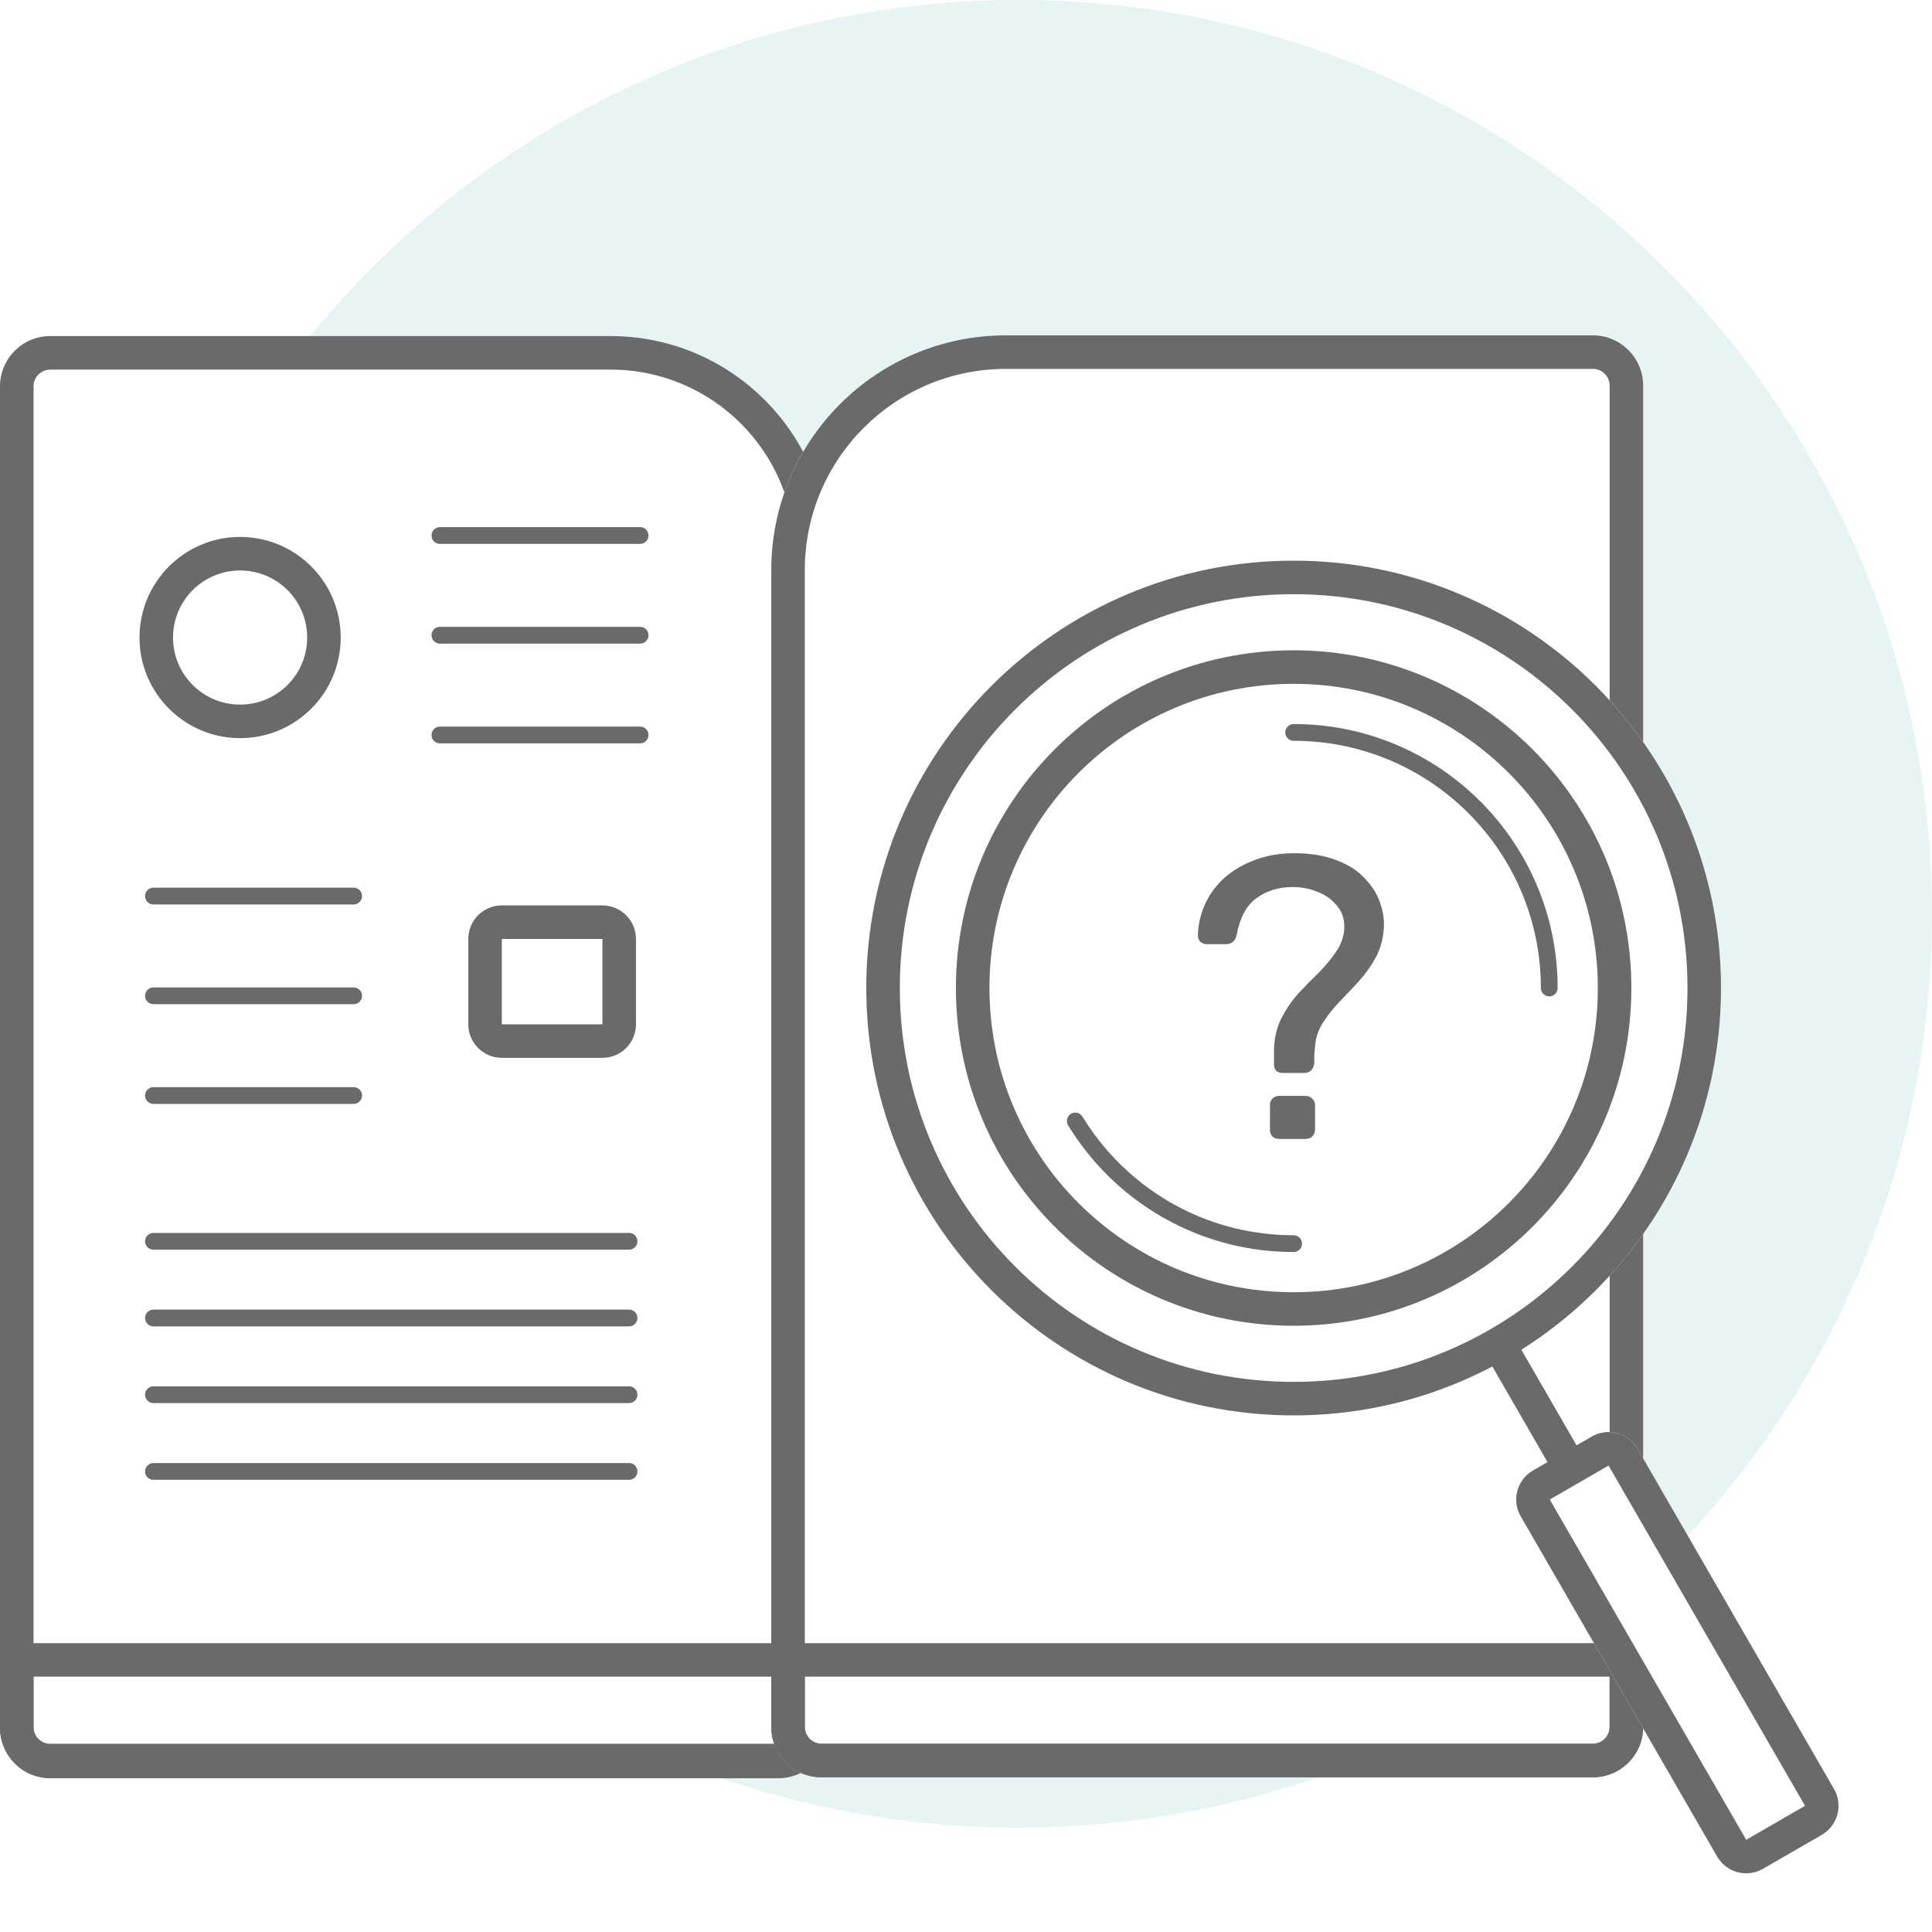 <!--
 Copyright 2023-2025 Solace Systems. All rights reserved.

 Licensed under the Apache License, Version 2.0 (the "License");
 you may not use this file except in compliance with the License.
 You may obtain a copy of the License at

     http://www.apache.org/licenses/LICENSE-2.0

 Unless required by applicable law or agreed to in writing, software
 distributed under the License is distributed on an "AS IS" BASIS,
 WITHOUT WARRANTIES OR CONDITIONS OF ANY KIND, either express or implied.
 See the License for the specific language governing permissions and
 limitations under the License.
-->
<svg width="130" height="130" viewBox="0 0 130 130" fill="none" xmlns="http://www.w3.org/2000/svg">
<rect width="130" height="130" fill="white"/>
<path opacity="0.1" d="M130 61.487C130 95.446 102.471 122.975 68.513 122.975C34.554 122.975 7.025 95.446 7.025 61.487C7.025 27.529 34.554 0 68.513 0C102.471 0 130 27.529 130 61.487Z" fill="#009193"/>
<path d="M0 25.998C0 24.128 1.515 22.613 3.385 22.613H41.082C49.182 22.613 55.749 29.18 55.749 37.28V116.273C55.749 118.142 54.233 119.657 52.364 119.657H3.385C1.515 119.657 0 118.142 0 116.273V25.998Z" fill="white"/>
<path fill-rule="evenodd" clip-rule="evenodd" d="M41.082 24.87H3.385C2.762 24.87 2.256 25.375 2.256 25.998V116.273C2.256 116.896 2.762 117.401 3.385 117.401H52.364C52.987 117.401 53.492 116.896 53.492 116.273V37.28C53.492 30.426 47.936 24.87 41.082 24.87ZM3.385 22.613C1.515 22.613 0 24.128 0 25.998V116.273C0 118.142 1.515 119.657 3.385 119.657H52.364C54.233 119.657 55.749 118.142 55.749 116.273V37.28C55.749 29.18 49.182 22.613 41.082 22.613H3.385Z" fill="#6A6A6A"/>
<path fill-rule="evenodd" clip-rule="evenodd" d="M53.026 112.821H2.256V116.206C2.256 116.829 2.762 117.334 3.385 117.334H51.898C52.521 117.334 53.026 116.829 53.026 116.206V112.821ZM0 110.565V116.206C0 118.075 1.515 119.59 3.385 119.59H51.898C53.767 119.59 55.282 118.075 55.282 116.206V110.565H0Z" fill="#6A6A6A"/>
<path d="M51.898 38.359C51.898 29.636 58.969 22.564 67.692 22.564H107.18C109.049 22.564 110.564 24.08 110.564 25.949V116.206C110.564 118.075 109.049 119.59 107.18 119.59H55.282C53.413 119.59 51.898 118.075 51.898 116.206V38.359Z" fill="white"/>
<path fill-rule="evenodd" clip-rule="evenodd" d="M107.18 24.821H67.692C60.215 24.821 54.154 30.882 54.154 38.359V116.206C54.154 116.829 54.659 117.334 55.282 117.334H107.18C107.803 117.334 108.308 116.829 108.308 116.206V25.949C108.308 25.326 107.803 24.821 107.18 24.821ZM67.692 22.564C58.969 22.564 51.898 29.636 51.898 38.359V116.206C51.898 118.075 53.413 119.59 55.282 119.59H107.18C109.049 119.59 110.564 118.075 110.564 116.206V25.949C110.564 24.08 109.049 22.564 107.18 22.564H67.692Z" fill="#6A6A6A"/>
<path fill-rule="evenodd" clip-rule="evenodd" d="M108.308 112.821H54.154V116.206C54.154 116.829 54.659 117.334 55.282 117.334H107.18C107.803 117.334 108.308 116.829 108.308 116.206V112.821ZM51.898 110.565V116.206C51.898 118.075 53.413 119.59 55.282 119.59H107.18C109.049 119.59 110.564 118.075 110.564 116.206V110.565H51.898Z" fill="#6A6A6A"/>
<path fill-rule="evenodd" clip-rule="evenodd" d="M29.035 36.033C29.035 35.722 29.288 35.469 29.599 35.469H43.073C43.384 35.469 43.637 35.722 43.637 36.033C43.637 36.345 43.384 36.598 43.073 36.598H29.599C29.288 36.598 29.035 36.345 29.035 36.033ZM29.035 42.744C29.035 42.432 29.288 42.18 29.599 42.18H43.073C43.384 42.18 43.637 42.432 43.637 42.744C43.637 43.056 43.384 43.308 43.073 43.308H29.599C29.288 43.308 29.035 43.056 29.035 42.744ZM29.035 49.454C29.035 49.143 29.288 48.89 29.599 48.89H43.073C43.384 48.89 43.637 49.143 43.637 49.454C43.637 49.766 43.384 50.019 43.073 50.019H29.599C29.288 50.019 29.035 49.766 29.035 49.454ZM9.76 60.294C9.76 59.983 10.012 59.73 10.324 59.73H23.797C24.109 59.73 24.361 59.983 24.361 60.294C24.361 60.606 24.109 60.859 23.797 60.859H10.324C10.012 60.859 9.76 60.606 9.76 60.294ZM9.76 67.005C9.76 66.693 10.012 66.441 10.324 66.441H23.797C24.109 66.441 24.361 66.693 24.361 67.005C24.361 67.317 24.109 67.569 23.797 67.569H10.324C10.012 67.569 9.76 67.317 9.76 67.005ZM9.76 73.715C9.76 73.404 10.012 73.151 10.324 73.151H23.797C24.109 73.151 24.361 73.404 24.361 73.715C24.361 74.027 24.109 74.279 23.797 74.279H10.324C10.012 74.279 9.76 74.027 9.76 73.715Z" fill="#6A6A6A"/>
<path fill-rule="evenodd" clip-rule="evenodd" d="M9.76 83.523C9.76 83.212 10.012 82.959 10.324 82.959H42.328C42.639 82.959 42.892 83.212 42.892 83.523C42.892 83.835 42.639 84.087 42.328 84.087H10.324C10.012 84.087 9.76 83.835 9.76 83.523Z" fill="#6A6A6A"/>
<path fill-rule="evenodd" clip-rule="evenodd" d="M9.76 93.847C9.76 93.536 10.012 93.283 10.324 93.283H42.328C42.639 93.283 42.892 93.536 42.892 93.847C42.892 94.159 42.639 94.411 42.328 94.411H10.324C10.012 94.411 9.76 94.159 9.76 93.847Z" fill="#6A6A6A"/>
<path fill-rule="evenodd" clip-rule="evenodd" d="M9.76 88.685C9.76 88.374 10.012 88.121 10.324 88.121H42.328C42.639 88.121 42.892 88.374 42.892 88.685C42.892 88.997 42.639 89.249 42.328 89.249H10.324C10.012 89.249 9.76 88.997 9.76 88.685Z" fill="#6A6A6A"/>
<path fill-rule="evenodd" clip-rule="evenodd" d="M9.76 99.009C9.76 98.697 10.012 98.445 10.324 98.445H42.328C42.639 98.445 42.892 98.697 42.892 99.009C42.892 99.32 42.639 99.573 42.328 99.573H10.324C10.012 99.573 9.76 99.32 9.76 99.009Z" fill="#6A6A6A"/>
<path d="M22.925 42.899C22.925 46.637 19.895 49.668 16.156 49.668C12.417 49.668 9.387 46.637 9.387 42.899C9.387 39.16 12.417 36.129 16.156 36.129C19.895 36.129 22.925 39.16 22.925 42.899Z" fill="white"/>
<path fill-rule="evenodd" clip-rule="evenodd" d="M16.156 47.411C18.648 47.411 20.669 45.391 20.669 42.899C20.669 40.406 18.648 38.386 16.156 38.386C13.664 38.386 11.643 40.406 11.643 42.899C11.643 45.391 13.664 47.411 16.156 47.411ZM16.156 49.668C19.895 49.668 22.925 46.637 22.925 42.899C22.925 39.16 19.895 36.129 16.156 36.129C12.417 36.129 9.387 39.16 9.387 42.899C9.387 46.637 12.417 49.668 16.156 49.668Z" fill="#6A6A6A"/>
<path d="M31.511 63.18C31.511 61.933 32.521 60.923 33.767 60.923H40.536C41.783 60.923 42.793 61.934 42.793 63.18V68.923C42.793 70.169 41.783 71.18 40.536 71.18H33.767C32.521 71.18 31.511 70.169 31.511 68.923V63.18Z" fill="white"/>
<path fill-rule="evenodd" clip-rule="evenodd" d="M40.536 63.18H33.767L33.767 68.923L40.536 68.923V63.18ZM33.767 60.923C32.521 60.923 31.511 61.933 31.511 63.18V68.923C31.511 70.169 32.521 71.18 33.767 71.18H40.536C41.783 71.18 42.793 70.169 42.793 68.923V63.18C42.793 61.934 41.783 60.923 40.536 60.923H33.767Z" fill="#6A6A6A"/>
<path d="M102.325 102.029C101.702 100.949 102.072 99.569 103.151 98.946L107.108 96.662C108.188 96.039 109.568 96.408 110.191 97.488L123.409 120.382C124.032 121.461 123.662 122.841 122.583 123.464L118.626 125.749C117.547 126.372 116.167 126.002 115.543 124.923L102.325 102.029Z" fill="white"/>
<path fill-rule="evenodd" clip-rule="evenodd" d="M108.237 98.616L104.28 100.9L117.498 123.795L121.455 121.51L108.237 98.616ZM103.151 98.946C102.072 99.569 101.702 100.949 102.325 102.029L115.543 124.923C116.167 126.002 117.547 126.372 118.626 125.749L122.583 123.464C123.662 122.841 124.032 121.461 123.409 120.382L110.191 97.488C109.568 96.408 108.188 96.039 107.108 96.662L103.151 98.946Z" fill="#6A6A6A"/>
<path d="M115.803 66.482C115.803 82.364 102.928 95.239 87.047 95.239C71.165 95.239 58.29 82.364 58.29 66.482C58.29 50.601 71.165 37.726 87.047 37.726C102.928 37.726 115.803 50.601 115.803 66.482Z" fill="white"/>
<path fill-rule="evenodd" clip-rule="evenodd" d="M87.047 92.983C101.682 92.983 113.547 81.118 113.547 66.482C113.547 51.847 101.682 39.982 87.047 39.982C72.411 39.982 60.547 51.847 60.547 66.482C60.547 81.118 72.411 92.983 87.047 92.983ZM87.047 95.239C102.928 95.239 115.803 82.364 115.803 66.482C115.803 50.601 102.928 37.726 87.047 37.726C71.165 37.726 58.29 50.601 58.29 66.482C58.29 82.364 71.165 95.239 87.047 95.239Z" fill="#6A6A6A"/>
<path d="M109.771 66.482C109.771 79.033 99.596 89.207 87.046 89.207C74.495 89.207 64.321 79.033 64.321 66.482C64.321 53.932 74.495 43.758 87.046 43.758C99.596 43.758 109.771 53.932 109.771 66.482Z" fill="white"/>
<path fill-rule="evenodd" clip-rule="evenodd" d="M87.046 86.951C98.35 86.951 107.514 77.787 107.514 66.482C107.514 55.178 98.35 46.014 87.046 46.014C75.742 46.014 66.578 55.178 66.578 66.482C66.578 77.787 75.742 86.951 87.046 86.951ZM87.046 89.207C99.596 89.207 109.771 79.033 109.771 66.482C109.771 53.932 99.596 43.758 87.046 43.758C74.495 43.758 64.321 53.932 64.321 66.482C64.321 79.033 74.495 89.207 87.046 89.207Z" fill="#6A6A6A"/>
<path fill-rule="evenodd" clip-rule="evenodd" d="M86.482 49.283C86.482 48.971 86.735 48.719 87.046 48.719C96.857 48.719 104.81 56.672 104.81 66.482C104.81 66.794 104.558 67.046 104.246 67.046C103.935 67.046 103.682 66.794 103.682 66.482C103.682 57.295 96.234 49.847 87.046 49.847C86.735 49.847 86.482 49.594 86.482 49.283ZM72.059 74.946C72.325 74.784 72.672 74.868 72.835 75.134C73.829 76.763 75.094 78.207 76.57 79.405C77.46 80.128 78.426 80.76 79.455 81.289C81.73 82.458 84.311 83.118 87.046 83.118C87.358 83.118 87.611 83.371 87.611 83.682C87.611 83.994 87.358 84.246 87.046 84.246C84.127 84.246 81.371 83.541 78.939 82.292C77.841 81.728 76.809 81.052 75.858 80.281C74.284 79.003 72.933 77.461 71.872 75.722C71.709 75.456 71.793 75.109 72.059 74.946Z" fill="#6A6A6A"/>
<path fill-rule="evenodd" clip-rule="evenodd" d="M104.511 99.042L100.011 91.248L101.965 90.12L106.465 97.914L104.511 99.042Z" fill="#6A6A6A"/>
<path d="M86.293 72.196C86.13 72.196 85.995 72.15 85.886 72.06C85.778 71.952 85.724 71.808 85.724 71.627C85.724 71.447 85.724 71.266 85.724 71.085C85.724 70.905 85.724 70.725 85.724 70.544C85.76 69.768 85.931 69.082 86.238 68.486C86.545 67.89 86.915 67.349 87.349 66.862C87.8 66.374 88.251 65.914 88.702 65.481C89.154 65.029 89.533 64.578 89.84 64.127C90.165 63.675 90.363 63.197 90.435 62.692C90.507 62.042 90.381 61.5 90.056 61.067C89.731 60.616 89.289 60.273 88.729 60.038C88.17 59.803 87.592 59.686 86.996 59.686C86.04 59.686 85.218 59.939 84.532 60.444C83.865 60.932 83.422 61.762 83.206 62.935C83.152 63.152 83.061 63.305 82.935 63.396C82.809 63.486 82.664 63.531 82.502 63.531H81.202C81.04 63.531 80.895 63.477 80.769 63.369C80.66 63.26 80.606 63.116 80.606 62.935C80.624 62.195 80.787 61.491 81.094 60.823C81.401 60.155 81.834 59.569 82.393 59.063C82.971 58.558 83.648 58.161 84.424 57.872C85.218 57.565 86.103 57.412 87.078 57.412C88.179 57.412 89.118 57.565 89.894 57.872C90.688 58.161 91.32 58.558 91.789 59.063C92.276 59.551 92.629 60.092 92.845 60.688C93.062 61.284 93.152 61.879 93.116 62.475C93.062 63.197 92.881 63.847 92.574 64.425C92.267 64.984 91.897 65.508 91.464 65.995C91.031 66.464 90.589 66.934 90.137 67.403C89.704 67.854 89.325 68.333 89 68.838C88.693 69.326 88.522 69.858 88.486 70.436C88.468 70.634 88.45 70.833 88.432 71.031C88.432 71.212 88.432 71.392 88.432 71.573C88.395 71.772 88.323 71.925 88.215 72.033C88.107 72.141 87.953 72.196 87.755 72.196H86.293ZM86.076 76.636C85.895 76.636 85.742 76.582 85.616 76.474C85.507 76.347 85.453 76.194 85.453 76.013V74.362C85.453 74.181 85.507 74.037 85.616 73.929C85.742 73.802 85.895 73.739 86.076 73.739H87.836C88.034 73.739 88.188 73.802 88.296 73.929C88.423 74.037 88.486 74.181 88.486 74.362V76.013C88.486 76.194 88.423 76.347 88.296 76.474C88.188 76.582 88.034 76.636 87.836 76.636H86.076Z" fill="#6A6A6A"/>
</svg>

